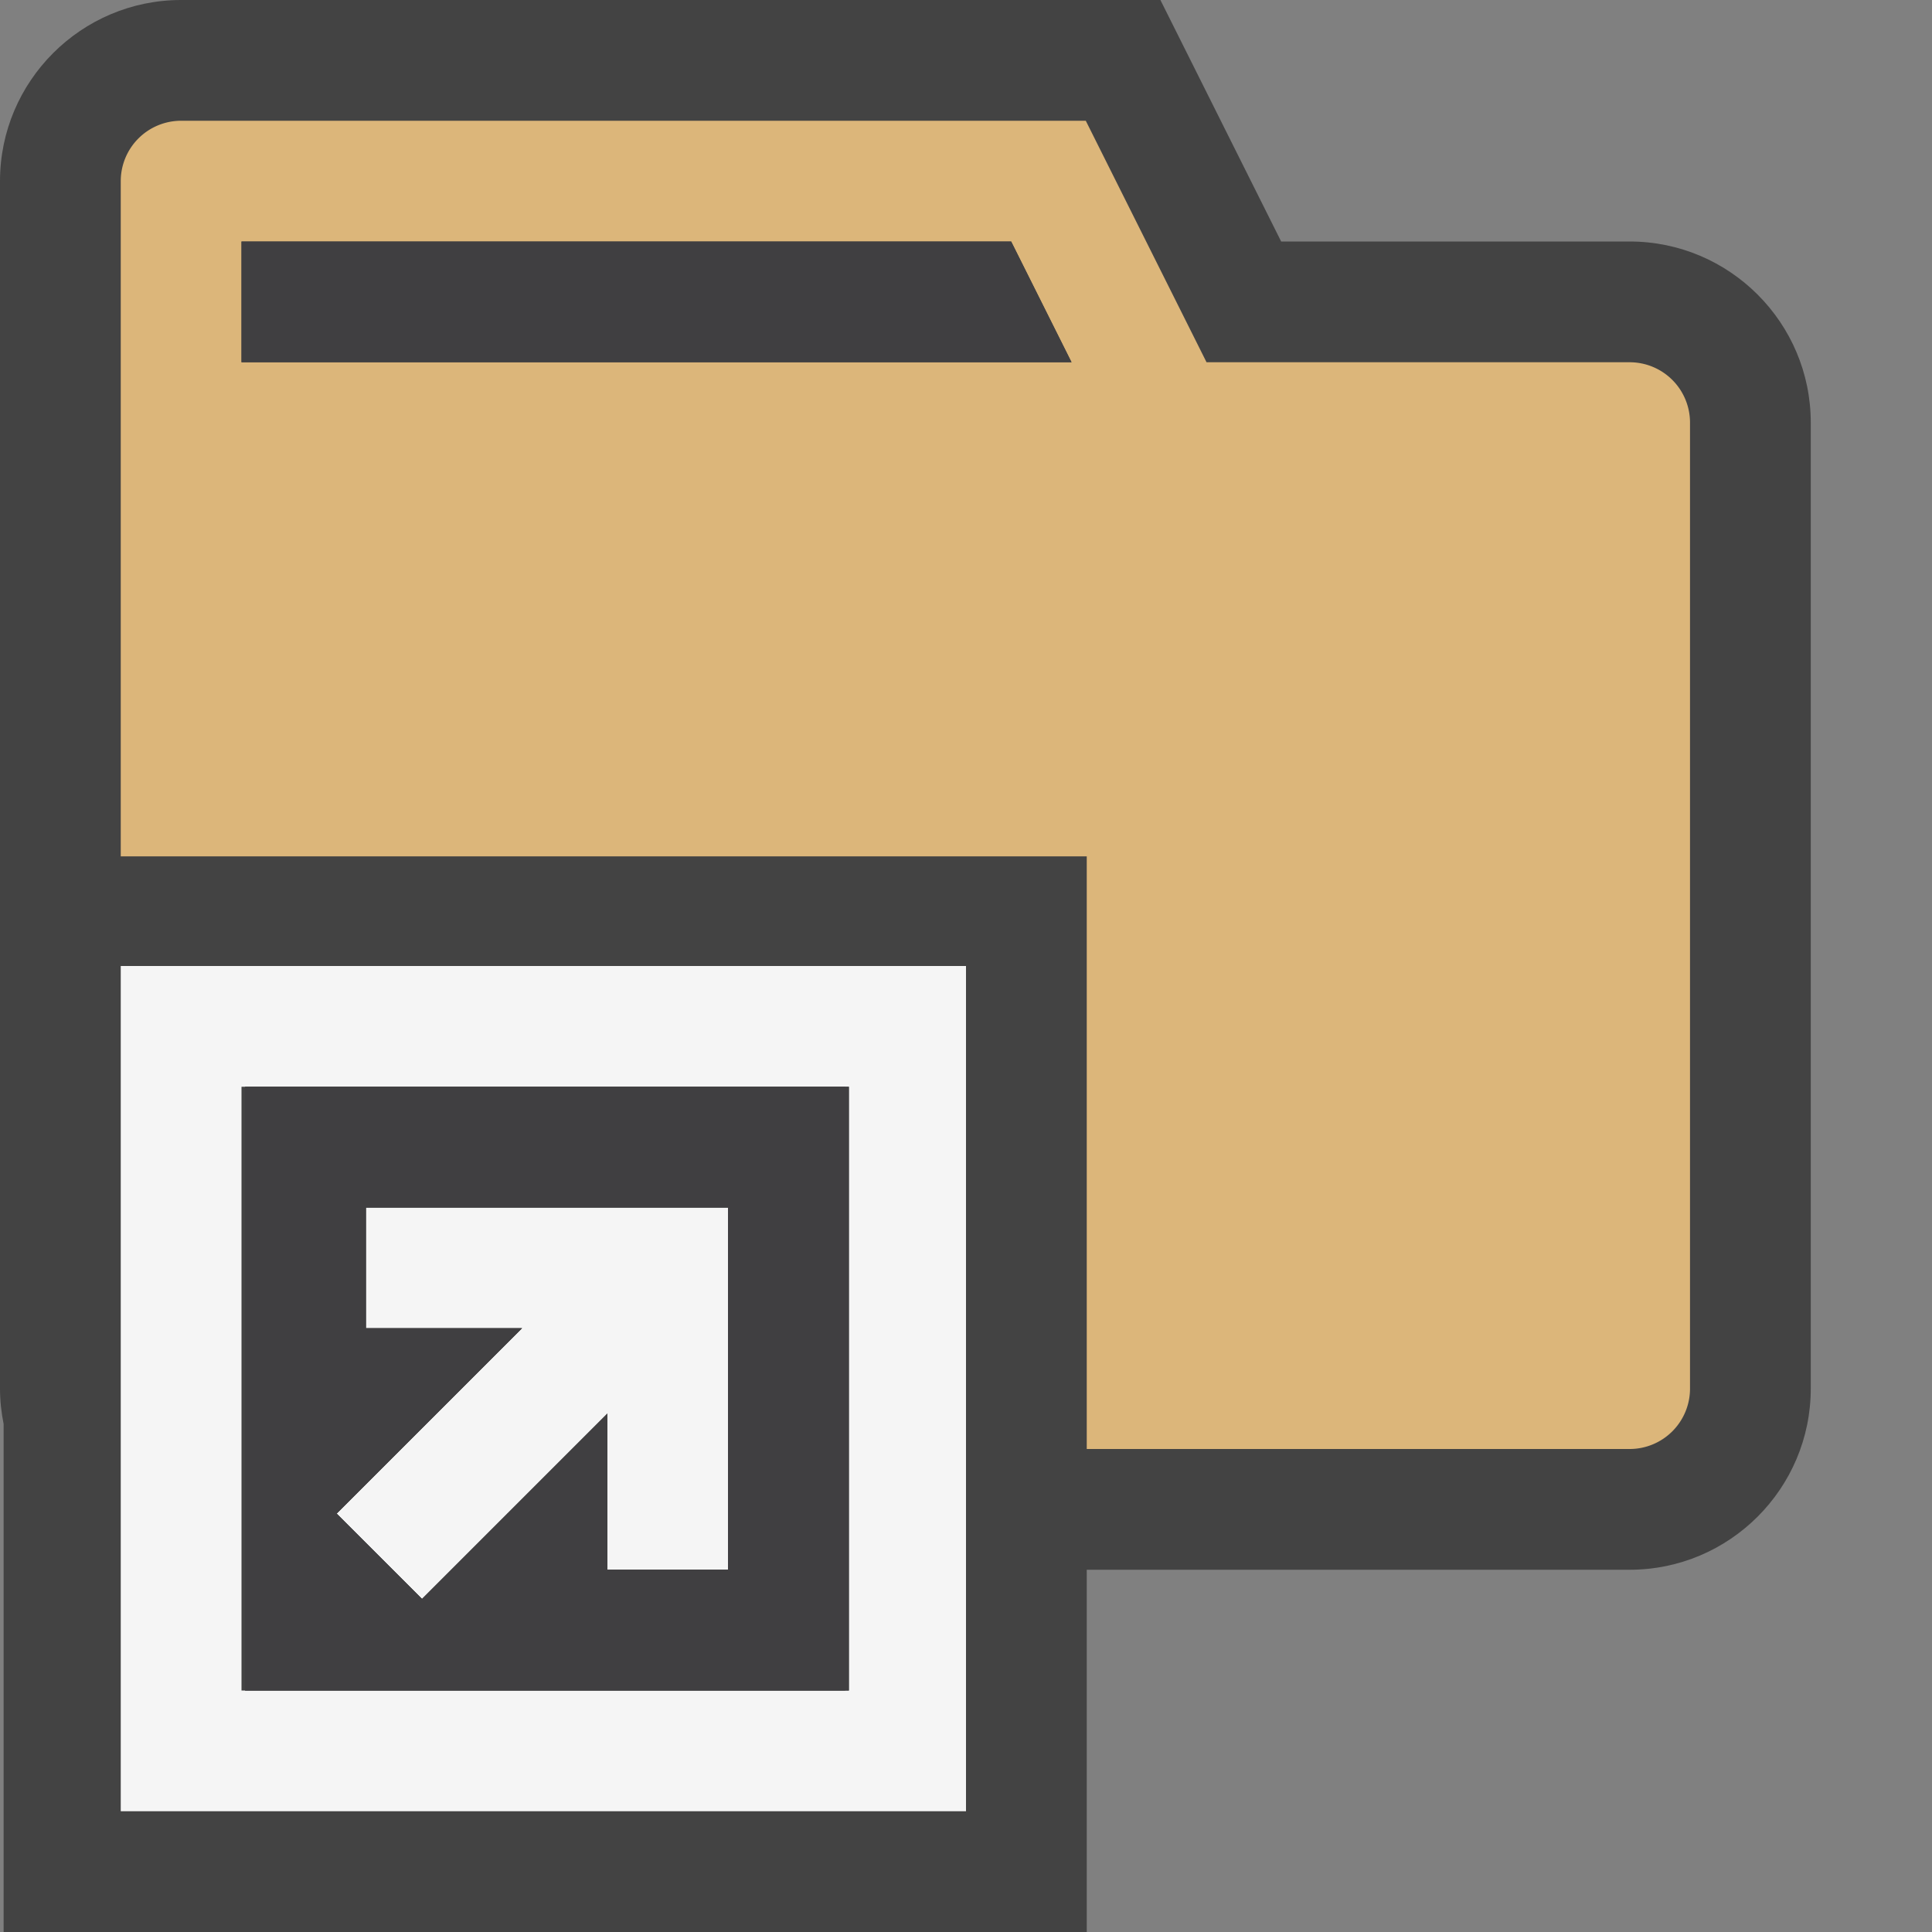 <svg xmlns="http://www.w3.org/2000/svg" viewBox="0 0 16 16"><rect x="0" y="0" width="16" height="16" fill="#808080" stroke="none"/><style>.icon-canvas-transparent{opacity:0;fill:#434343}.icon-vs-out{fill:#434343}.icon-vs-bg{fill:#f5f5f5}.icon-vs-fg{fill:#403F41}.icon-folder{fill:#dcb67a}.st0{fill:#403F41}</style><path class="icon-canvas-transparent" d="M0 0h16v16H0V0z" id="canvas"/><path class="icon-vs-out" d="M13.496 2H10.61l-1-2H1.5C.673 0 0 .673 0 1.5v10c0 .1.011.198.03.293V16H9v-3h4.496c.827 0 1.5-.673 1.5-1.5v-8c0-.827-.673-1.5-1.5-1.5z" id="outline"/><g id="iconBg"><path class="icon-folder" d="M13.496 3H9.992l-1-2H1.5a.5.5 0 0 0-.5.5v5.592h8V12h4.496a.5.5 0 0 0 .5-.5v-8a.5.5 0 0 0-.5-.5zM2 3V2h6.374l.5 1H2z"/><path class="icon-vs-bg" d="M1 8v7h7V8H1zm6 6H2V9h5v5zm-4.213-1.465L4.323 11H3.03v-1h3v3h-1v-1.293l-1.535 1.535-.708-.707z"/></g><g id="iconFg"><path class="st0" d="M2 2h6.374l.5 1H2V2zm.03 7v5h5V9h-5zm4 4h-1v-1.293l-1.535 1.535-.707-.707L4.323 11H3.03v-1h3v3z"/><path class="icon-vs-fg" d="M2.03 14h5V9h-5v5zm1-3v-1h3v3h-1v-1.293l-1.535 1.535-.707-.707L4.323 11H3.03z"/></g></svg>